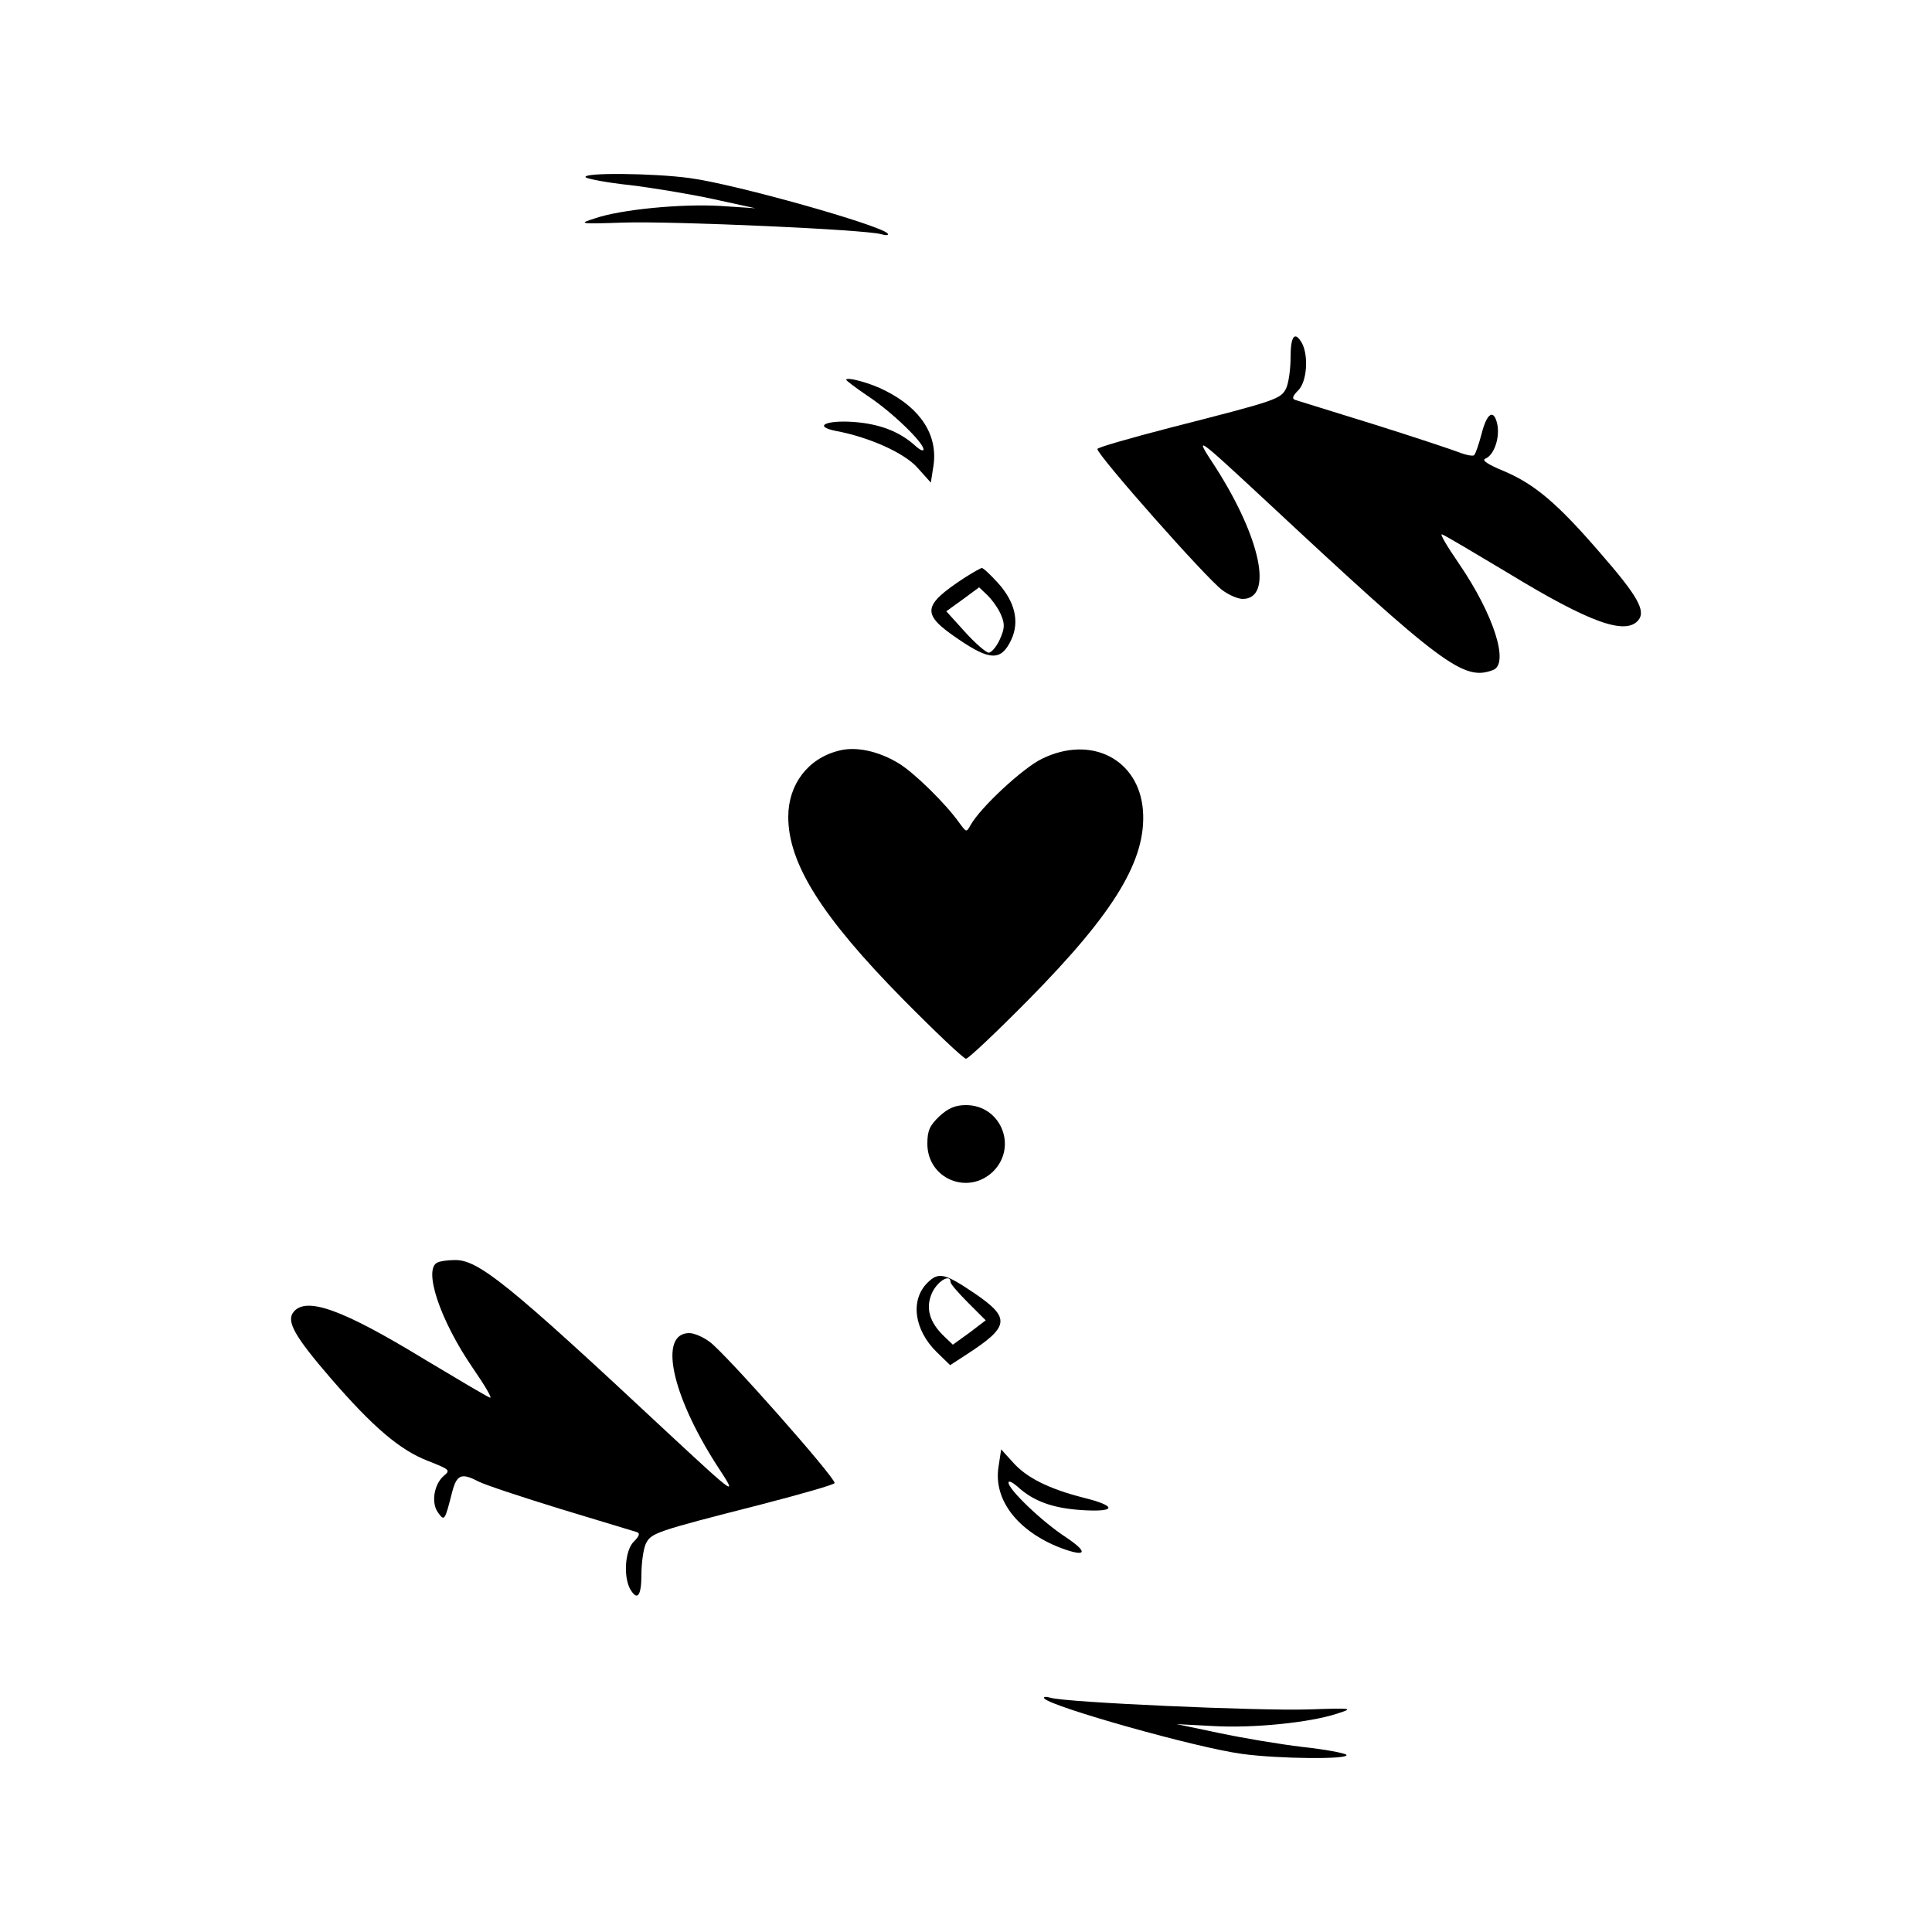 <?xml version="1.0" standalone="no"?>
<!DOCTYPE svg PUBLIC "-//W3C//DTD SVG 20010904//EN"
 "http://www.w3.org/TR/2001/REC-SVG-20010904/DTD/svg10.dtd">
<svg version="1.0" xmlns="http://www.w3.org/2000/svg"
 width="500pt" height="500pt" viewBox="0 0 500 500"
 preserveAspectRatio="xMidYMid meet">

<g transform="translate(0,500) scale(0.1,-0.1)"
fill="#000000" stroke="none">
<path d="M1516 4541 c5 -4 56 -14 114 -20 58 -7 155 -23 215 -36 l110 -24 -90
6 c-102 6 -258 -9 -325 -32 -44 -14 -43 -15 75 -11 129 4 624 -18 665 -30 14
-4 21 -3 17 2 -21 22 -392 127 -511 143 -93 13 -284 15 -270 2z"/>
<path d="M3340 4075 c0 -30 -5 -65 -11 -79 -14 -29 -23 -32 -301 -103 -104
-27 -188 -51 -188 -55 0 -16 282 -335 323 -365 17 -13 41 -23 53 -23 80 0 47
158 -71 342 -56 85 -53 83 130 -87 459 -428 513 -468 589 -439 43 16 1 145
-88 275 -31 45 -51 79 -44 76 7 -2 84 -48 171 -100 210 -128 304 -162 337
-122 20 24 -2 63 -97 172 -111 129 -170 179 -249 213 -44 18 -60 29 -50 33 23
9 38 55 31 89 -9 41 -27 30 -41 -26 -7 -26 -15 -50 -19 -54 -3 -3 -20 0 -38 7
-18 7 -117 40 -222 73 -104 32 -196 61 -203 63 -9 3 -7 10 8 25 22 22 27 87
10 121 -19 34 -30 20 -30 -36z"/>
<path d="M2190 4017 c0 -2 25 -21 56 -42 61 -40 144 -120 144 -138 0 -6 -10
-1 -22 10 -40 36 -91 56 -159 61 -71 5 -105 -11 -47 -23 87 -16 178 -57 212
-95 l35 -39 7 45 c11 78 -33 147 -125 193 -36 19 -101 37 -101 28z"/>
<path d="M2495 3504 c-109 -72 -111 -93 -15 -158 82 -56 111 -57 137 -2 22 47
10 98 -34 147 -19 21 -38 39 -42 39 -3 0 -24 -12 -46 -26z m96 -96 c10 -24 9
-35 -4 -64 -9 -19 -22 -34 -29 -33 -7 1 -35 25 -61 54 l-48 53 43 31 42 31 22
-21 c12 -12 28 -34 35 -51z"/>
<path d="M2170 3057 c-79 -20 -130 -87 -130 -171 0 -121 87 -259 298 -473 83
-84 156 -153 162 -153 6 0 79 69 162 153 223 226 305 362 296 489 -10 133
-134 197 -262 134 -49 -24 -158 -125 -184 -171 -11 -20 -11 -19 -29 5 -35 50
-119 132 -158 155 -53 32 -112 44 -155 32z"/>
<path d="M2431 2111 c-25 -24 -31 -37 -31 -71 0 -91 106 -135 171 -71 63 64
19 171 -71 171 -28 0 -46 -8 -69 -29z"/>
<path d="M1133 1733 c-39 -15 5 -149 91 -274 31 -45 51 -79 44 -76 -7 2 -84
48 -171 100 -210 128 -304 162 -337 122 -20 -24 2 -63 96 -172 109 -126 179
-186 252 -214 56 -22 58 -24 41 -38 -26 -22 -34 -71 -15 -96 16 -22 17 -22 36
53 12 46 24 51 68 28 15 -8 111 -40 212 -71 102 -31 191 -58 198 -60 9 -3 7
-10 -8 -25 -22 -22 -27 -87 -10 -121 19 -34 30 -20 30 36 0 30 5 65 11 79 14
29 23 32 301 103 104 27 188 51 188 55 0 16 -282 335 -323 365 -17 13 -41 23
-53 23 -80 0 -47 -158 71 -342 56 -85 53 -83 -130 87 -410 383 -488 446 -549
444 -17 0 -37 -3 -43 -6z"/>
<path d="M2400 1680 c-45 -45 -34 -122 24 -179 l35 -34 43 28 c111 72 114 94
20 158 -77 52 -93 56 -122 27z m60 2 c0 -5 21 -29 46 -54 l45 -45 -42 -32 -43
-31 -22 21 c-39 37 -50 75 -31 115 15 30 47 48 47 26z"/>
<path d="M2584 1203 c-13 -85 50 -166 161 -209 67 -25 73 -12 13 28 -60 39
-148 123 -148 141 0 6 10 1 23 -10 41 -38 91 -56 165 -61 91 -6 95 10 6 32
-90 23 -148 52 -183 92 l-30 33 -7 -46z"/>
<path d="M2703 604 c21 -22 392 -127 511 -143 93 -13 284 -15 270 -2 -5 4 -56
14 -114 20 -58 7 -154 23 -215 36 l-110 23 95 -5 c104 -6 250 9 320 32 44 14
43 15 -75 11 -129 -4 -624 18 -665 30 -14 4 -21 3 -17 -2z"/>
</g>
</svg>
